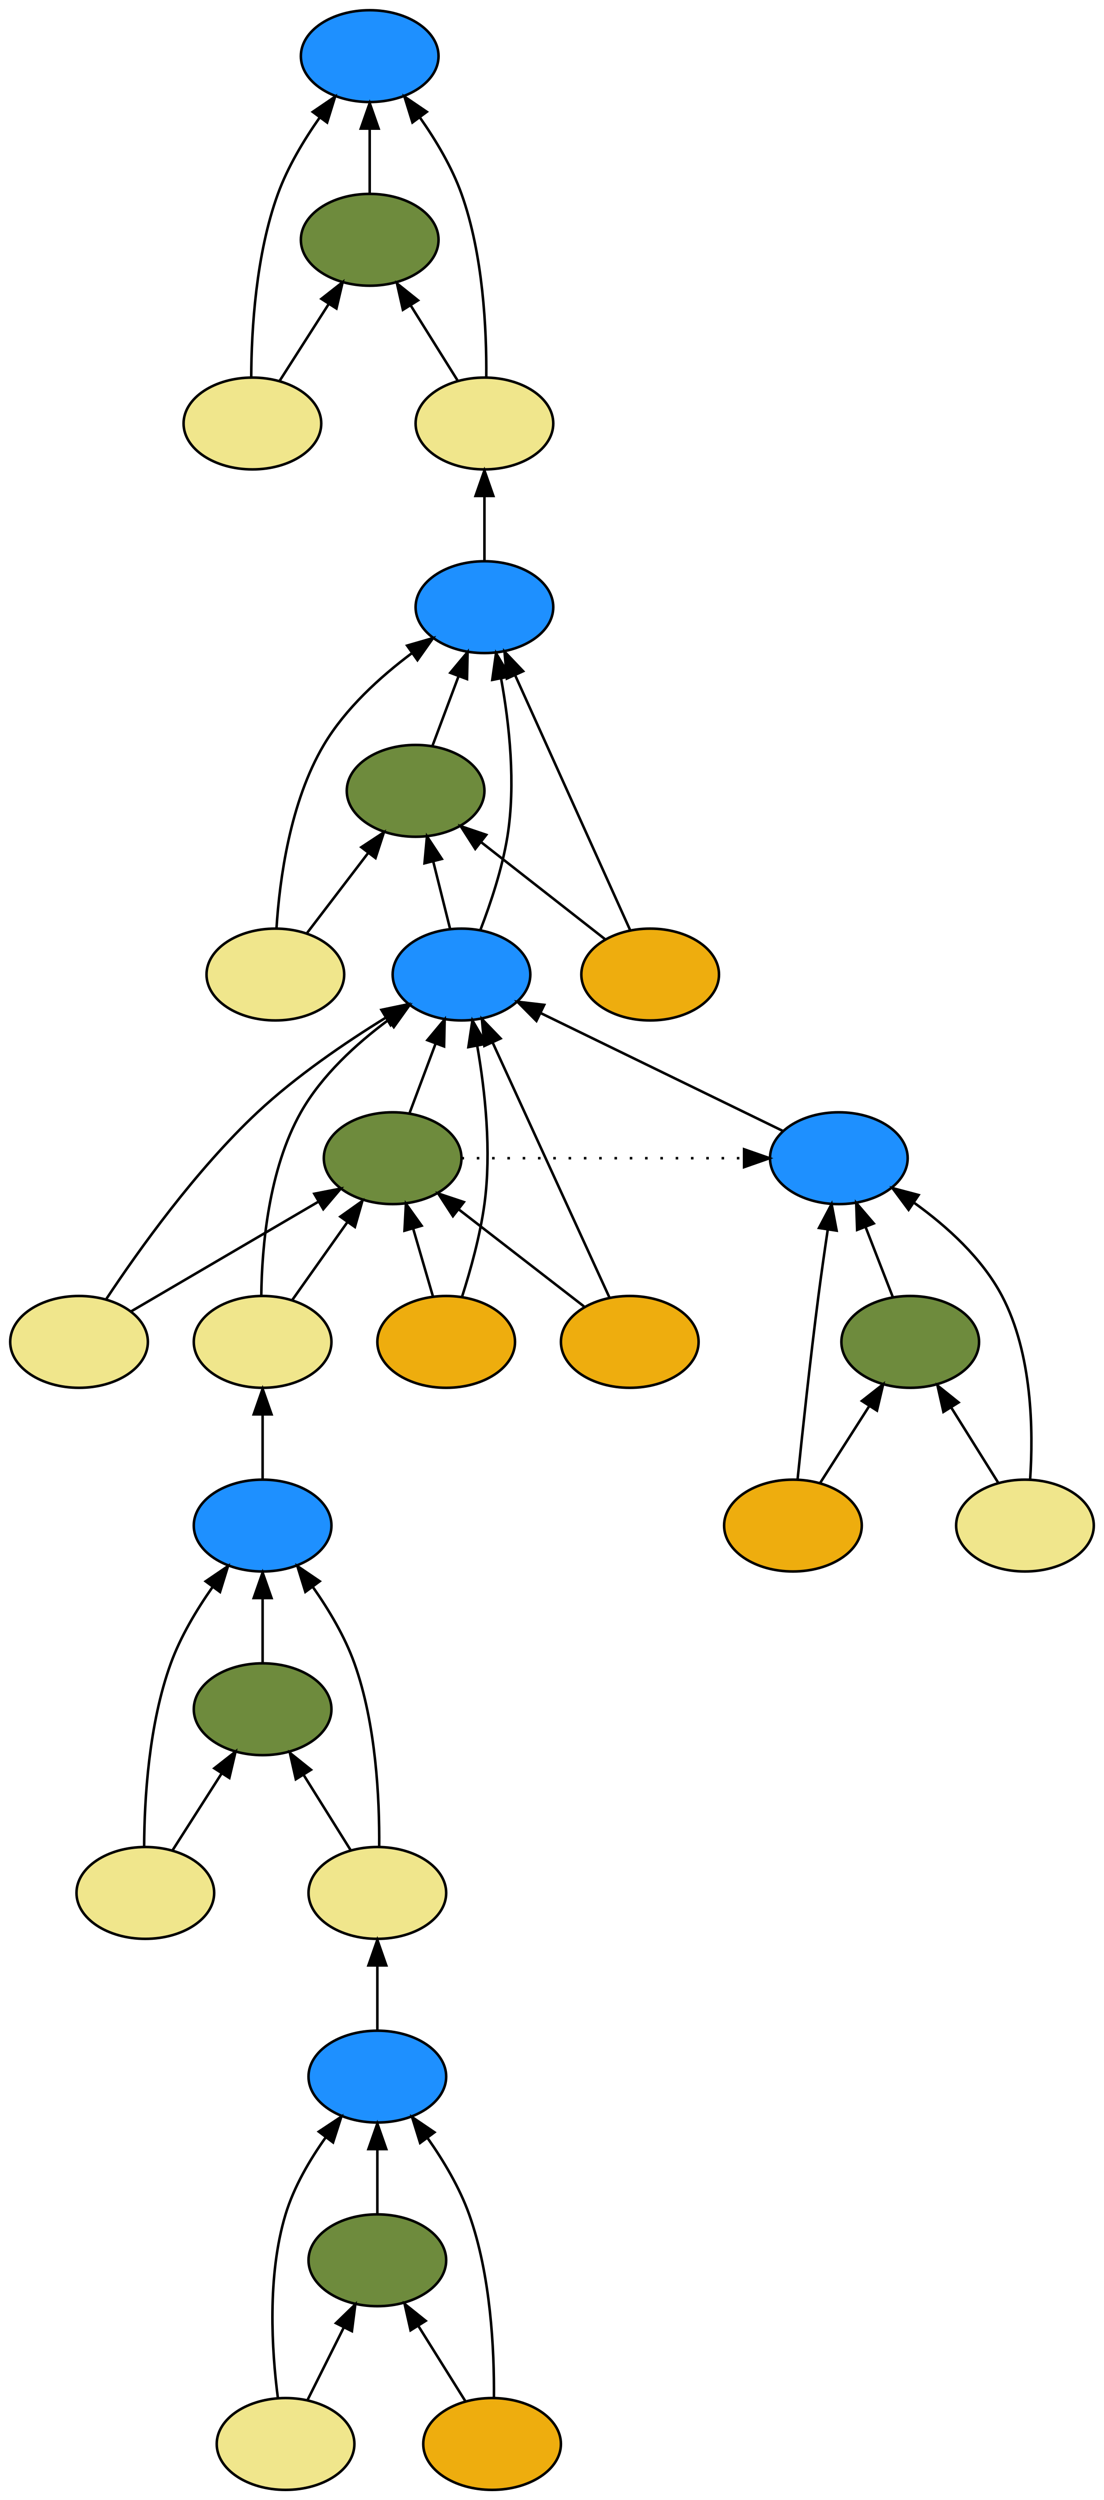 <?xml version="1.0" encoding="UTF-8" standalone="no"?>
<!DOCTYPE svg PUBLIC "-//W3C//DTD SVG 1.1//EN"
 "http://www.w3.org/Graphics/SVG/1.1/DTD/svg11.dtd">
<!-- Generated by graphviz version 2.26.3 (20100126.1600)
 -->
<!-- Title: _anonymous_0 Pages: 1 -->
<svg width="433pt" height="980pt"
 viewBox="0.00 0.00 433.00 980.00" xmlns="http://www.w3.org/2000/svg" xmlns:xlink="http://www.w3.org/1999/xlink">
<rect x="0.00" y="0.00" width="433.00" height="980.00" fill="#333333" stroke="none"/>
<g id="graph1" class="graph" transform="scale(1 1) rotate(0) translate(4 976)">
<title>_anonymous_0</title>
<polygon fill="white" stroke="white" points="-4,5 -4,-976 430,-976 430,5 -4,5"/>
<!-- 30372512 -->
<g id="node3" class="node"><title>30372512</title>
<ellipse fill="dodgerblue" stroke="black" cx="144" cy="-162" rx="27" ry="18"/>
</g>
<!-- 30766480 -->
<g id="node11" class="node"><title>30766480</title>
<ellipse fill="khaki" stroke="black" cx="144" cy="-234" rx="27" ry="18"/>
</g>
<!-- 30372512&#45;&gt;30766480 -->
<g id="edge38" class="edge"><title>30372512&#45;&gt;30766480</title>
<path fill="none" stroke="black" d="M144,-180.169C144,-187.869 144,-197.026 144,-205.583"/>
<polygon fill="black" stroke="black" points="140.5,-205.587 144,-215.587 147.5,-205.587 140.5,-205.587"/>
</g>
<!-- 31225584 -->
<g id="node4" class="node"><title>31225584</title>
<ellipse fill="#6e8b3d" stroke="black" cx="144" cy="-90" rx="27" ry="18"/>
</g>
<!-- 31225584&#45;&gt;30372512 -->
<g id="edge16" class="edge"><title>31225584&#45;&gt;30372512</title>
<path fill="none" stroke="black" d="M144,-108.169C144,-115.869 144,-125.026 144,-133.583"/>
<polygon fill="black" stroke="black" points="140.5,-133.587 144,-143.587 147.5,-133.587 140.5,-133.587"/>
</g>
<!-- 33378608 -->
<g id="node5" class="node"><title>33378608</title>
<ellipse fill="khaki" stroke="black" cx="108" cy="-18" rx="27" ry="18"/>
</g>
<!-- 33378608&#45;&gt;30372512 -->
<g id="edge8" class="edge"><title>33378608&#45;&gt;30372512</title>
<path fill="none" stroke="black" d="M104.988,-36.036C102.59,-54.533 100.71,-83.923 108,-108 111.266,-118.787 117.476,-129.389 123.831,-138.304"/>
<polygon fill="black" stroke="black" points="121.049,-140.427 129.877,-146.284 126.628,-136.2 121.049,-140.427"/>
</g>
<!-- 33378608&#45;&gt;31225584 -->
<g id="edge10" class="edge"><title>33378608&#45;&gt;31225584</title>
<path fill="none" stroke="black" d="M116.715,-35.429C120.96,-43.919 126.154,-54.307 130.866,-63.733"/>
<polygon fill="black" stroke="black" points="127.763,-65.352 135.366,-72.731 134.024,-62.222 127.763,-65.352"/>
</g>
<!-- 32496912 -->
<g id="node6" class="node"><title>32496912</title>
<ellipse fill="#eead0e" stroke="black" cx="189" cy="-18" rx="27" ry="18"/>
</g>
<!-- 32496912&#45;&gt;30372512 -->
<g id="edge12" class="edge"><title>32496912&#45;&gt;30372512</title>
<path fill="none" stroke="black" d="M189.723,-36.15C189.885,-54.737 188.522,-84.198 180,-108 176.24,-118.502 170.004,-128.957 163.77,-137.831"/>
<polygon fill="black" stroke="black" points="160.768,-136.002 157.628,-146.121 166.393,-140.169 160.768,-136.002"/>
</g>
<!-- 32496912&#45;&gt;31225584 -->
<g id="edge14" class="edge"><title>32496912&#45;&gt;31225584</title>
<path fill="none" stroke="black" d="M178.563,-34.699C173.077,-43.478 166.231,-54.43 160.084,-64.266"/>
<polygon fill="black" stroke="black" points="157.025,-62.556 154.693,-72.891 162.961,-66.266 157.025,-62.556"/>
</g>
<!-- 31015344 -->
<g id="node8" class="node"><title>31015344</title>
<ellipse fill="dodgerblue" stroke="black" cx="99" cy="-378" rx="27" ry="18"/>
</g>
<!-- 32504208 -->
<g id="node19" class="node"><title>32504208</title>
<ellipse fill="khaki" stroke="black" cx="99" cy="-450" rx="27" ry="18"/>
</g>
<!-- 31015344&#45;&gt;32504208 -->
<g id="edge58" class="edge"><title>31015344&#45;&gt;32504208</title>
<path fill="none" stroke="black" d="M99,-396.169C99,-403.869 99,-413.026 99,-421.583"/>
<polygon fill="black" stroke="black" points="95.5,-421.587 99,-431.587 102.5,-421.587 95.5,-421.587"/>
</g>
<!-- 32878672 -->
<g id="node9" class="node"><title>32878672</title>
<ellipse fill="#6e8b3d" stroke="black" cx="99" cy="-306" rx="27" ry="18"/>
</g>
<!-- 32878672&#45;&gt;31015344 -->
<g id="edge40" class="edge"><title>32878672&#45;&gt;31015344</title>
<path fill="none" stroke="black" d="M99,-324.169C99,-331.869 99,-341.026 99,-349.583"/>
<polygon fill="black" stroke="black" points="95.5,-349.587 99,-359.587 102.5,-349.587 95.5,-349.587"/>
</g>
<!-- 30473984 -->
<g id="node10" class="node"><title>30473984</title>
<ellipse fill="khaki" stroke="black" cx="53" cy="-234" rx="27" ry="18"/>
</g>
<!-- 30473984&#45;&gt;31015344 -->
<g id="edge30" class="edge"><title>30473984&#45;&gt;31015344</title>
<path fill="none" stroke="black" d="M52.53,-252.158C52.615,-270.752 54.337,-300.218 63,-324 66.818,-334.481 73.067,-344.931 79.295,-353.807"/>
<polygon fill="black" stroke="black" points="76.668,-356.14 85.427,-362.101 82.297,-351.979 76.668,-356.14"/>
</g>
<!-- 30473984&#45;&gt;32878672 -->
<g id="edge32" class="edge"><title>30473984&#45;&gt;32878672</title>
<path fill="none" stroke="black" d="M63.669,-250.699C69.359,-259.605 76.478,-270.748 82.832,-280.693"/>
<polygon fill="black" stroke="black" points="80.055,-282.849 88.389,-289.391 85.954,-279.08 80.055,-282.849"/>
</g>
<!-- 30766480&#45;&gt;31015344 -->
<g id="edge34" class="edge"><title>30766480&#45;&gt;31015344</title>
<path fill="none" stroke="black" d="M144.723,-252.15C144.885,-270.737 143.522,-300.198 135,-324 131.24,-334.502 125.004,-344.957 118.77,-353.831"/>
<polygon fill="black" stroke="black" points="115.768,-352.002 112.628,-362.121 121.393,-356.169 115.768,-352.002"/>
</g>
<!-- 30766480&#45;&gt;32878672 -->
<g id="edge36" class="edge"><title>30766480&#45;&gt;32878672</title>
<path fill="none" stroke="black" d="M133.563,-250.699C128.077,-259.478 121.231,-270.43 115.084,-280.266"/>
<polygon fill="black" stroke="black" points="112.025,-278.556 109.693,-288.891 117.961,-282.266 112.025,-278.556"/>
</g>
<!-- 34460816 -->
<g id="node13" class="node"><title>34460816</title>
<ellipse fill="dodgerblue" stroke="black" cx="186" cy="-738" rx="27" ry="18"/>
</g>
<!-- 30301216 -->
<g id="node27" class="node"><title>30301216</title>
<ellipse fill="khaki" stroke="black" cx="186" cy="-810" rx="27" ry="18"/>
</g>
<!-- 34460816&#45;&gt;30301216 -->
<g id="edge26" class="edge"><title>34460816&#45;&gt;30301216</title>
<path fill="none" stroke="black" d="M186,-756.169C186,-763.869 186,-773.026 186,-781.583"/>
<polygon fill="black" stroke="black" points="182.5,-781.587 186,-791.587 189.5,-781.587 182.5,-781.587"/>
</g>
<!-- 34491664 -->
<g id="node14" class="node"><title>34491664</title>
<ellipse fill="#6e8b3d" stroke="black" cx="159" cy="-666" rx="27" ry="18"/>
</g>
<!-- 34491664&#45;&gt;34460816 -->
<g id="edge78" class="edge"><title>34491664&#45;&gt;34460816</title>
<path fill="none" stroke="black" d="M165.674,-683.798C168.748,-691.994 172.462,-701.898 175.87,-710.985"/>
<polygon fill="black" stroke="black" points="172.614,-712.273 179.403,-720.407 179.168,-709.815 172.614,-712.273"/>
</g>
<!-- 32454352 -->
<g id="node15" class="node"><title>32454352</title>
<ellipse fill="khaki" stroke="black" cx="104" cy="-594" rx="27" ry="18"/>
</g>
<!-- 32454352&#45;&gt;34460816 -->
<g id="edge42" class="edge"><title>32454352&#45;&gt;34460816</title>
<path fill="none" stroke="black" d="M104.445,-612.138C105.653,-631.244 109.726,-661.609 123,-684 131.475,-698.297 145.108,-710.675 157.527,-719.961"/>
<polygon fill="black" stroke="black" points="155.675,-722.938 165.853,-725.88 159.731,-717.233 155.675,-722.938"/>
</g>
<!-- 32454352&#45;&gt;34491664 -->
<g id="edge44" class="edge"><title>32454352&#45;&gt;34491664</title>
<path fill="none" stroke="black" d="M116.48,-610.338C123.512,-619.544 132.435,-631.224 140.288,-641.505"/>
<polygon fill="black" stroke="black" points="137.717,-643.905 146.569,-649.727 143.28,-639.655 137.717,-643.905"/>
</g>
<!-- 31227776 -->
<g id="node16" class="node"><title>31227776</title>
<ellipse fill="dodgerblue" stroke="black" cx="177" cy="-594" rx="27" ry="18"/>
</g>
<!-- 31227776&#45;&gt;34460816 -->
<g id="edge46" class="edge"><title>31227776&#45;&gt;34460816</title>
<path fill="none" stroke="black" d="M184.48,-611.636C188.474,-622.014 192.974,-635.514 195,-648 198.349,-668.635 195.781,-692.146 192.544,-709.963"/>
<polygon fill="black" stroke="black" points="189.069,-709.495 190.546,-719.986 195.934,-710.864 189.069,-709.495"/>
</g>
<!-- 31227776&#45;&gt;34491664 -->
<g id="edge48" class="edge"><title>31227776&#45;&gt;34491664</title>
<path fill="none" stroke="black" d="M172.551,-611.798C170.56,-619.759 168.167,-629.333 165.949,-638.204"/>
<polygon fill="black" stroke="black" points="162.491,-637.607 163.461,-648.157 169.282,-639.305 162.491,-637.607"/>
</g>
<!-- 34163504 -->
<g id="node17" class="node"><title>34163504</title>
<ellipse fill="#6e8b3d" stroke="black" cx="150" cy="-522" rx="27" ry="18"/>
</g>
<!-- 34163504&#45;&gt;31227776 -->
<g id="edge68" class="edge"><title>34163504&#45;&gt;31227776</title>
<path fill="none" stroke="black" d="M156.674,-539.798C159.748,-547.994 163.462,-557.898 166.87,-566.985"/>
<polygon fill="black" stroke="black" points="163.614,-568.273 170.403,-576.407 170.168,-565.815 163.614,-568.273"/>
</g>
<!-- 37253632 -->
<g id="node29" class="node"><title>37253632</title>
<ellipse fill="dodgerblue" stroke="black" cx="325" cy="-522" rx="27" ry="18"/>
</g>
<!-- 34163504&#45;&gt;37253632 -->
<g id="edge72" class="edge"><title>34163504&#45;&gt;37253632</title>
<path fill="none" stroke="black" stroke-dasharray="1,5" d="M177.002,-522C213.816,-522 250.631,-522 287.445,-522"/>
<polygon fill="black" stroke="black" points="287.829,-525.5 297.828,-522 287.828,-518.5 287.829,-525.5"/>
</g>
<!-- 35758960 -->
<g id="node18" class="node"><title>35758960</title>
<ellipse fill="khaki" stroke="black" cx="27" cy="-450" rx="27" ry="18"/>
</g>
<!-- 35758960&#45;&gt;31227776 -->
<g id="edge50" class="edge"><title>35758960&#45;&gt;31227776</title>
<path fill="none" stroke="black" d="M37.743,-466.884C50.421,-486.003 72.852,-517.425 97,-540 112.144,-554.158 131.335,-567.243 147.125,-576.986"/>
<polygon fill="black" stroke="black" points="145.6,-580.154 155.972,-582.32 149.214,-574.159 145.6,-580.154"/>
</g>
<!-- 35758960&#45;&gt;34163504 -->
<g id="edge52" class="edge"><title>35758960&#45;&gt;34163504</title>
<path fill="none" stroke="black" d="M47.311,-461.889C67.341,-473.614 98.16,-491.654 120.811,-504.914"/>
<polygon fill="black" stroke="black" points="119.261,-508.062 129.659,-510.093 122.797,-502.021 119.261,-508.062"/>
</g>
<!-- 32504208&#45;&gt;31227776 -->
<g id="edge54" class="edge"><title>32504208&#45;&gt;31227776</title>
<path fill="none" stroke="black" d="M98.477,-468.1C98.701,-487.174 101.313,-517.512 114,-540 122.167,-554.476 135.769,-566.872 148.248,-576.122"/>
<polygon fill="black" stroke="black" points="146.433,-579.125 156.627,-582.011 150.458,-573.398 146.433,-579.125"/>
</g>
<!-- 32504208&#45;&gt;34163504 -->
<g id="edge56" class="edge"><title>32504208&#45;&gt;34163504</title>
<path fill="none" stroke="black" d="M110.573,-466.338C116.937,-475.323 124.972,-486.666 132.124,-496.764"/>
<polygon fill="black" stroke="black" points="129.483,-499.09 138.119,-505.227 135.195,-495.044 129.483,-499.09"/>
</g>
<!-- 32794384 -->
<g id="node20" class="node"><title>32794384</title>
<ellipse fill="#eead0e" stroke="black" cx="171" cy="-450" rx="27" ry="18"/>
</g>
<!-- 32794384&#45;&gt;31227776 -->
<g id="edge60" class="edge"><title>32794384&#45;&gt;31227776</title>
<path fill="none" stroke="black" d="M177.238,-467.745C180.568,-478.16 184.318,-491.66 186,-504 188.823,-524.713 186.277,-548.221 183.181,-566.017"/>
<polygon fill="black" stroke="black" points="179.708,-565.548 181.279,-576.026 186.585,-566.855 179.708,-565.548"/>
</g>
<!-- 32794384&#45;&gt;34163504 -->
<g id="edge62" class="edge"><title>32794384&#45;&gt;34163504</title>
<path fill="none" stroke="black" d="M165.809,-467.798C163.462,-475.846 160.634,-485.541 158.023,-494.493"/>
<polygon fill="black" stroke="black" points="154.644,-493.577 155.204,-504.157 161.364,-495.537 154.644,-493.577"/>
</g>
<!-- 36008416 -->
<g id="node21" class="node"><title>36008416</title>
<ellipse fill="#eead0e" stroke="black" cx="243" cy="-450" rx="27" ry="18"/>
</g>
<!-- 36008416&#45;&gt;31227776 -->
<g id="edge64" class="edge"><title>36008416&#45;&gt;31227776</title>
<path fill="none" stroke="black" d="M235.039,-467.37C223.642,-492.236 202.578,-538.193 189.205,-567.371"/>
<polygon fill="black" stroke="black" points="185.974,-566.02 184.989,-576.569 192.338,-568.936 185.974,-566.02"/>
</g>
<!-- 36008416&#45;&gt;34163504 -->
<g id="edge66" class="edge"><title>36008416&#45;&gt;34163504</title>
<path fill="none" stroke="black" d="M225.069,-463.882C211.174,-474.64 191.722,-489.699 176.101,-501.793"/>
<polygon fill="black" stroke="black" points="173.641,-499.271 167.876,-508.16 177.926,-504.806 173.641,-499.271"/>
</g>
<!-- 37356800 -->
<g id="node22" class="node"><title>37356800</title>
<ellipse fill="#eead0e" stroke="black" cx="251" cy="-594" rx="27" ry="18"/>
</g>
<!-- 37356800&#45;&gt;34460816 -->
<g id="edge74" class="edge"><title>37356800&#45;&gt;34460816</title>
<path fill="none" stroke="black" d="M243.159,-611.37C231.935,-636.236 211.191,-682.193 198.02,-711.371"/>
<polygon fill="black" stroke="black" points="194.792,-710.014 193.868,-720.569 201.173,-712.894 194.792,-710.014"/>
</g>
<!-- 37356800&#45;&gt;34491664 -->
<g id="edge76" class="edge"><title>37356800&#45;&gt;34491664</title>
<path fill="none" stroke="black" d="M233.261,-607.882C219.516,-618.64 200.273,-633.699 184.82,-645.793"/>
<polygon fill="black" stroke="black" points="182.402,-643.241 176.684,-652.16 186.716,-648.753 182.402,-643.241"/>
</g>
<!-- 30753584 -->
<g id="node24" class="node"><title>30753584</title>
<ellipse fill="dodgerblue" stroke="black" cx="141" cy="-954" rx="27" ry="18"/>
</g>
<!-- 37540816 -->
<g id="node25" class="node"><title>37540816</title>
<ellipse fill="#6e8b3d" stroke="black" cx="141" cy="-882" rx="27" ry="18"/>
</g>
<!-- 37540816&#45;&gt;30753584 -->
<g id="edge28" class="edge"><title>37540816&#45;&gt;30753584</title>
<path fill="none" stroke="black" d="M141,-900.169C141,-907.869 141,-917.026 141,-925.583"/>
<polygon fill="black" stroke="black" points="137.5,-925.587 141,-935.587 144.5,-925.587 137.5,-925.587"/>
</g>
<!-- 30738144 -->
<g id="node26" class="node"><title>30738144</title>
<ellipse fill="khaki" stroke="black" cx="95" cy="-810" rx="27" ry="18"/>
</g>
<!-- 30738144&#45;&gt;30753584 -->
<g id="edge18" class="edge"><title>30738144&#45;&gt;30753584</title>
<path fill="none" stroke="black" d="M94.53,-828.158C94.615,-846.752 96.337,-876.218 105,-900 108.818,-910.481 115.067,-920.931 121.295,-929.807"/>
<polygon fill="black" stroke="black" points="118.668,-932.14 127.426,-938.101 124.297,-927.979 118.668,-932.14"/>
</g>
<!-- 30738144&#45;&gt;37540816 -->
<g id="edge20" class="edge"><title>30738144&#45;&gt;37540816</title>
<path fill="none" stroke="black" d="M105.669,-826.699C111.359,-835.605 118.478,-846.748 124.832,-856.693"/>
<polygon fill="black" stroke="black" points="122.056,-858.849 130.389,-865.391 127.954,-855.08 122.056,-858.849"/>
</g>
<!-- 30301216&#45;&gt;30753584 -->
<g id="edge22" class="edge"><title>30301216&#45;&gt;30753584</title>
<path fill="none" stroke="black" d="M186.723,-828.15C186.885,-846.737 185.522,-876.198 177,-900 173.24,-910.502 167.004,-920.957 160.77,-929.831"/>
<polygon fill="black" stroke="black" points="157.768,-928.002 154.628,-938.121 163.393,-932.169 157.768,-928.002"/>
</g>
<!-- 30301216&#45;&gt;37540816 -->
<g id="edge24" class="edge"><title>30301216&#45;&gt;37540816</title>
<path fill="none" stroke="black" d="M175.563,-826.699C170.077,-835.478 163.231,-846.43 157.084,-856.266"/>
<polygon fill="black" stroke="black" points="154.025,-854.556 151.693,-864.891 159.961,-858.266 154.025,-854.556"/>
</g>
<!-- 37253632&#45;&gt;31227776 -->
<g id="edge70" class="edge"><title>37253632&#45;&gt;31227776</title>
<path fill="none" stroke="black" d="M303.162,-532.624C278.022,-544.854 236.54,-565.035 208.049,-578.895"/>
<polygon fill="black" stroke="black" points="206.389,-575.811 198.928,-583.333 209.451,-582.105 206.389,-575.811"/>
</g>
<!-- 37497584 -->
<g id="node30" class="node"><title>37497584</title>
<ellipse fill="#6e8b3d" stroke="black" cx="353" cy="-450" rx="27" ry="18"/>
</g>
<!-- 37497584&#45;&gt;37253632 -->
<g id="edge88" class="edge"><title>37497584&#45;&gt;37253632</title>
<path fill="none" stroke="black" d="M346.222,-467.429C343.013,-475.681 339.106,-485.726 335.524,-494.938"/>
<polygon fill="black" stroke="black" points="332.175,-493.893 331.813,-504.482 338.699,-496.43 332.175,-493.893"/>
</g>
<!-- 31215360 -->
<g id="node31" class="node"><title>31215360</title>
<ellipse fill="khaki" stroke="black" cx="398" cy="-378" rx="27" ry="18"/>
</g>
<!-- 31215360&#45;&gt;37253632 -->
<g id="edge80" class="edge"><title>31215360&#45;&gt;37253632</title>
<path fill="none" stroke="black" d="M400.022,-396.037C401.316,-415.059 400.929,-445.354 389,-468 381.183,-482.84 367.413,-495.272 354.643,-504.452"/>
<polygon fill="black" stroke="black" points="352.362,-501.77 346.047,-510.278 356.289,-507.565 352.362,-501.77"/>
</g>
<!-- 31215360&#45;&gt;37497584 -->
<g id="edge82" class="edge"><title>31215360&#45;&gt;37497584</title>
<path fill="none" stroke="black" d="M387.563,-394.699C382.077,-403.478 375.231,-414.43 369.084,-424.266"/>
<polygon fill="black" stroke="black" points="366.025,-422.556 363.693,-432.891 371.961,-426.266 366.025,-422.556"/>
</g>
<!-- 38779248 -->
<g id="node32" class="node"><title>38779248</title>
<ellipse fill="#eead0e" stroke="black" cx="307" cy="-378" rx="27" ry="18"/>
</g>
<!-- 38779248&#45;&gt;37253632 -->
<g id="edge84" class="edge"><title>38779248&#45;&gt;37253632</title>
<path fill="none" stroke="black" d="M308.836,-396.295C310.708,-414.496 313.788,-443.211 317,-468 318.096,-476.459 319.41,-485.644 320.654,-494"/>
<polygon fill="black" stroke="black" points="317.213,-494.658 322.169,-504.023 324.135,-493.612 317.213,-494.658"/>
</g>
<!-- 38779248&#45;&gt;37497584 -->
<g id="edge86" class="edge"><title>38779248&#45;&gt;37497584</title>
<path fill="none" stroke="black" d="M317.669,-394.699C323.359,-403.605 330.478,-414.748 336.832,-424.693"/>
<polygon fill="black" stroke="black" points="334.056,-426.849 342.389,-433.391 339.954,-423.08 334.056,-426.849"/>
</g>
</g>
</svg>
